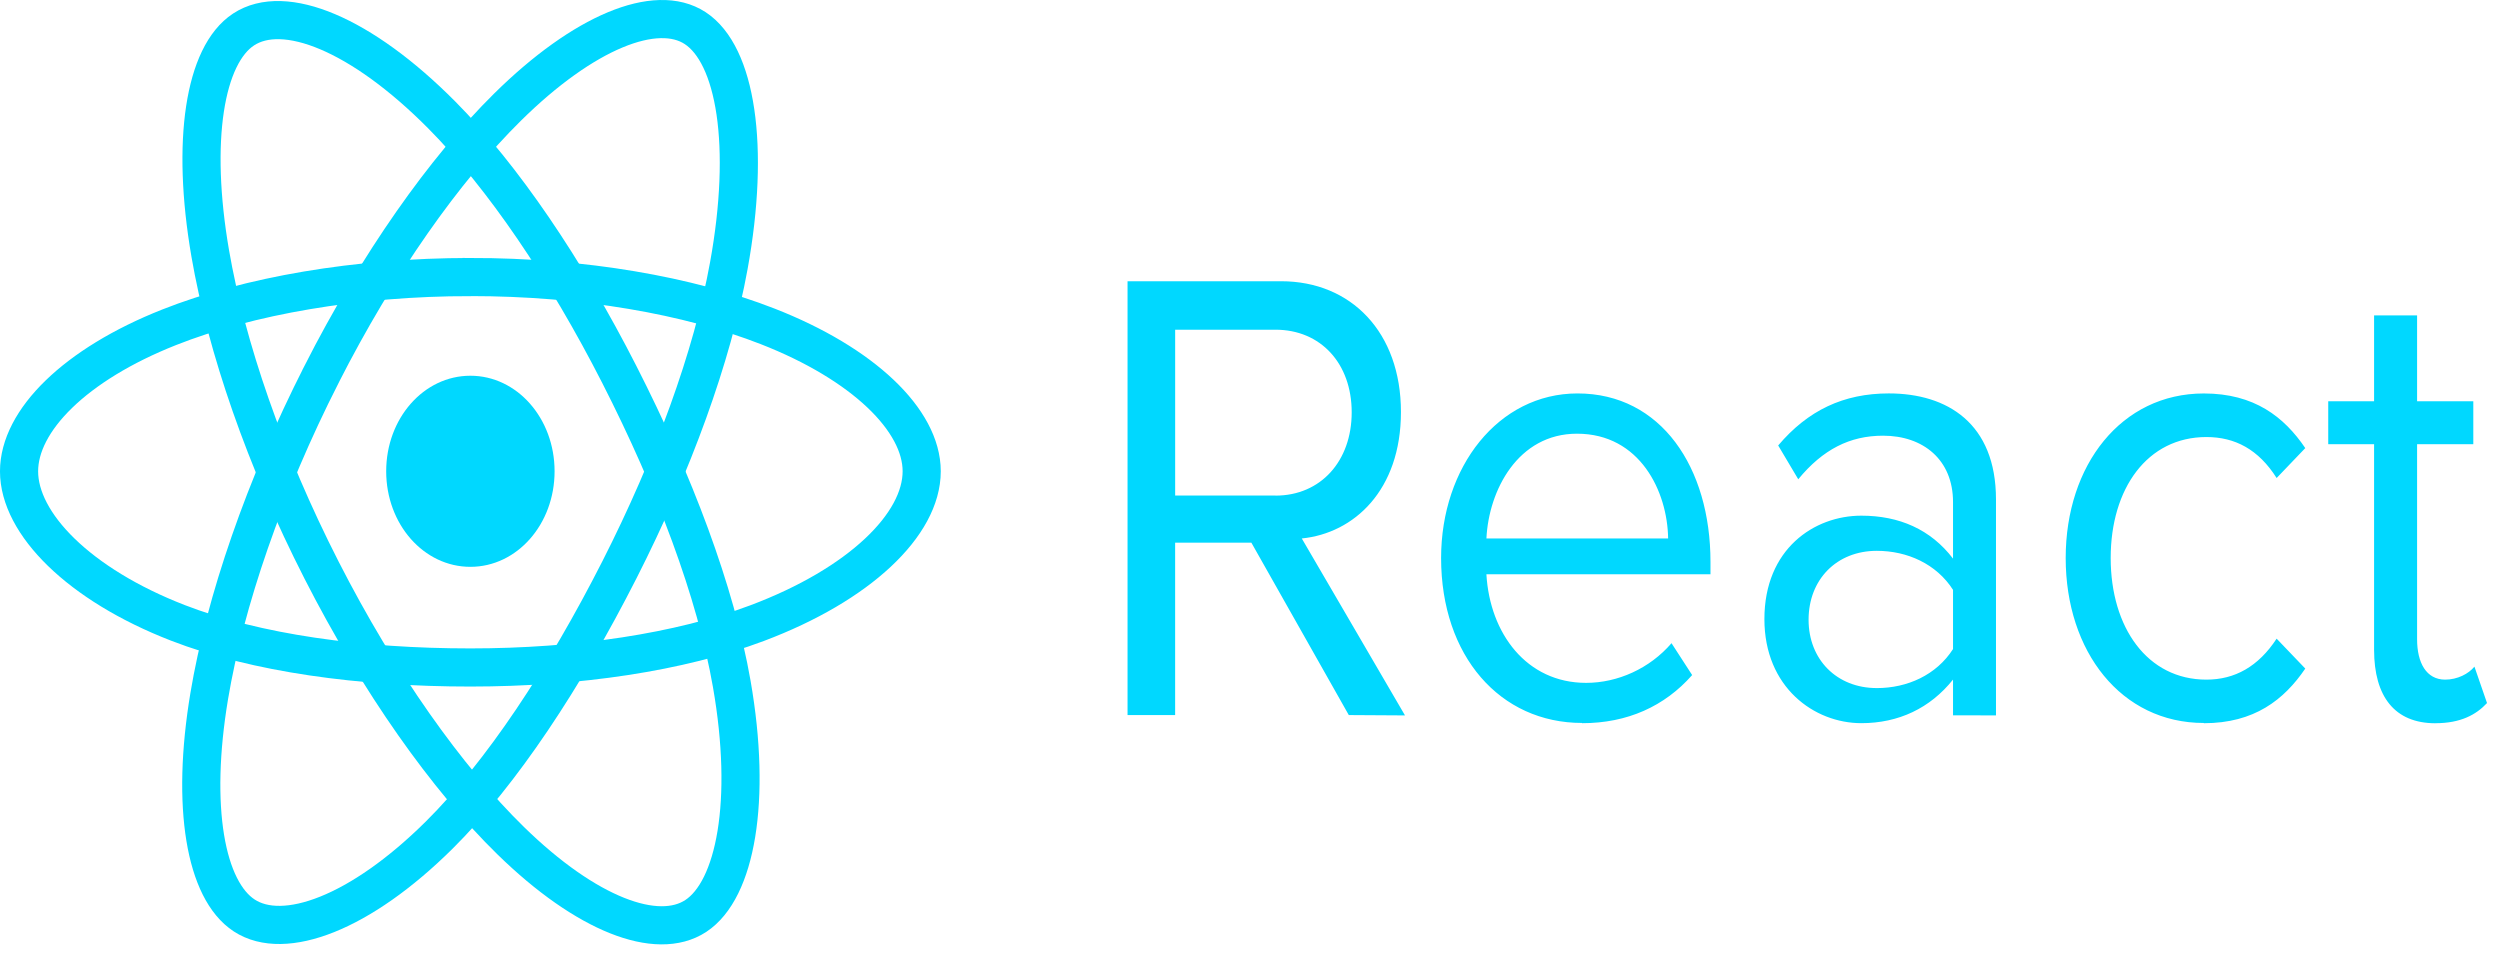 <svg xmlns="http://www.w3.org/2000/svg" width="109" height="42"
     >
    <path d="M16.838 20.548c0-2.308 1.637-4.166 3.671-4.166s3.671 1.858 3.671 4.166-1.637 4.166-3.671 4.166-3.671-1.858-3.671-4.166z"
          stroke="none" fill="#00d8ff"/>
    <g stroke="#00d8ff" fill="none" stroke-width="1.663">
        <path d="M20.509 12.078c4.929 0 9.507.803 12.96 2.151 4.16 1.625 6.717 4.089 6.717 6.319 0 2.324-2.71 4.941-7.177 6.621-3.377 1.27-7.821 1.933-12.5 1.933-4.797 0-9.34-.622-12.755-1.946-4.32-1.676-6.923-4.327-6.923-6.607 0-2.212 2.442-4.657 6.543-6.279 3.465-1.371 8.157-2.191 13.134-2.191z"/>
        <path d="M14.011 16.337c2.463-4.845 5.362-8.946 8.117-11.666C25.447 1.394 28.605.111 30.308 1.225c1.775 1.161 2.418 5.133 1.468 10.364-.717 3.954-2.432 8.654-4.769 13.254-2.397 4.716-5.141 8.871-7.857 11.566-3.438 3.41-6.762 4.645-8.502 3.505-1.689-1.104-2.335-4.727-1.525-9.569.684-4.091 2.402-9.114 4.888-14.006z"/>
        <path d="M14.018 24.854c-2.469-4.84-4.15-9.74-4.852-13.806-.845-4.9-.247-8.646 1.454-9.763 1.773-1.165 5.126.186 8.645 3.732 2.66 2.681 5.392 6.713 7.736 11.308 2.403 4.711 4.205 9.484 4.905 13.501.887 5.083.169 8.967-1.57 10.11-1.687 1.109-4.775-.065-8.067-3.28-2.782-2.716-5.758-6.914-8.251-11.802z"/>
    </g>
    <path d="M61.258 31.192l-4.5-7.715c2.274-.228 4.323-2.098 4.323-5.514 0-3.476-2.174-5.701-5.223-5.701h-6.697v18.915h2.075v-7.516h3.324l4.248 7.516zm-5.648-9.586h-4.373V14.375h4.373c1.975 0 3.324 1.474 3.324 3.602s-1.35 3.632-3.324 3.632zm13.37 9.925c1.975 0 3.599-.737 4.798-2.098l-.9-1.39c-.951 1.106-2.349 1.73-3.723 1.73-2.598 0-4.198-2.155-4.348-4.735h9.77v-.539c0-4.111-2.149-7.345-5.798-7.345-3.449 0-5.947 3.205-5.947 7.175 0 4.283 2.574 7.192 6.147 7.192zm3.75-8.055h-7.922c.101-2.098 1.373-4.567 3.948-4.567 2.75 0 3.948 2.524 3.974 4.567zm14.295 7.715v-9.415c0-3.318-2.123-4.623-4.673-4.623-1.975 0-3.523.737-4.823 2.269l.875 1.474c1.074-1.304 2.249-1.9 3.699-1.9 1.749 0 3.049 1.049 3.049 2.892v2.467c-.975-1.276-2.349-1.872-3.999-1.872-2.049 0-4.225 1.447-4.225 4.509 0 2.978 2.174 4.538 4.225 4.538 1.625 0 3-.652 3.999-1.9v1.558zm-5.197-1.191c-1.749 0-2.974-1.247-2.974-2.978 0-1.758 1.225-3.006 2.974-3.006 1.325 0 2.598.567 3.324 1.702v2.581c-.725 1.134-1.999 1.702-3.324 1.702zm14.259 1.532c2.199 0 3.498-1.021 4.423-2.382l-1.249-1.304c-.799 1.219-1.824 1.786-3.063 1.786-2.574 0-4.172-2.269-4.172-5.303s1.599-5.274 4.172-5.274c1.249 0 2.274.54 3.063 1.786l1.249-1.304c-.924-1.362-2.224-2.382-4.423-2.382-3.599 0-6.023 3.12-6.023 7.175 0 4.084 2.424 7.192 6.023 7.192zm10.098 0c1.098 0 1.774-.369 2.249-.879l-.549-1.588c-.25.311-.74.567-1.275.567-.824 0-1.225-.737-1.225-1.758v-8.508h2.451v-1.871h-2.451v-3.744h-1.875v3.744h-1.999v1.872h1.999v8.962c0 2.043.9 3.205 2.675 3.205z"
          stroke="none" fill="#00d8ff"/>
</svg>